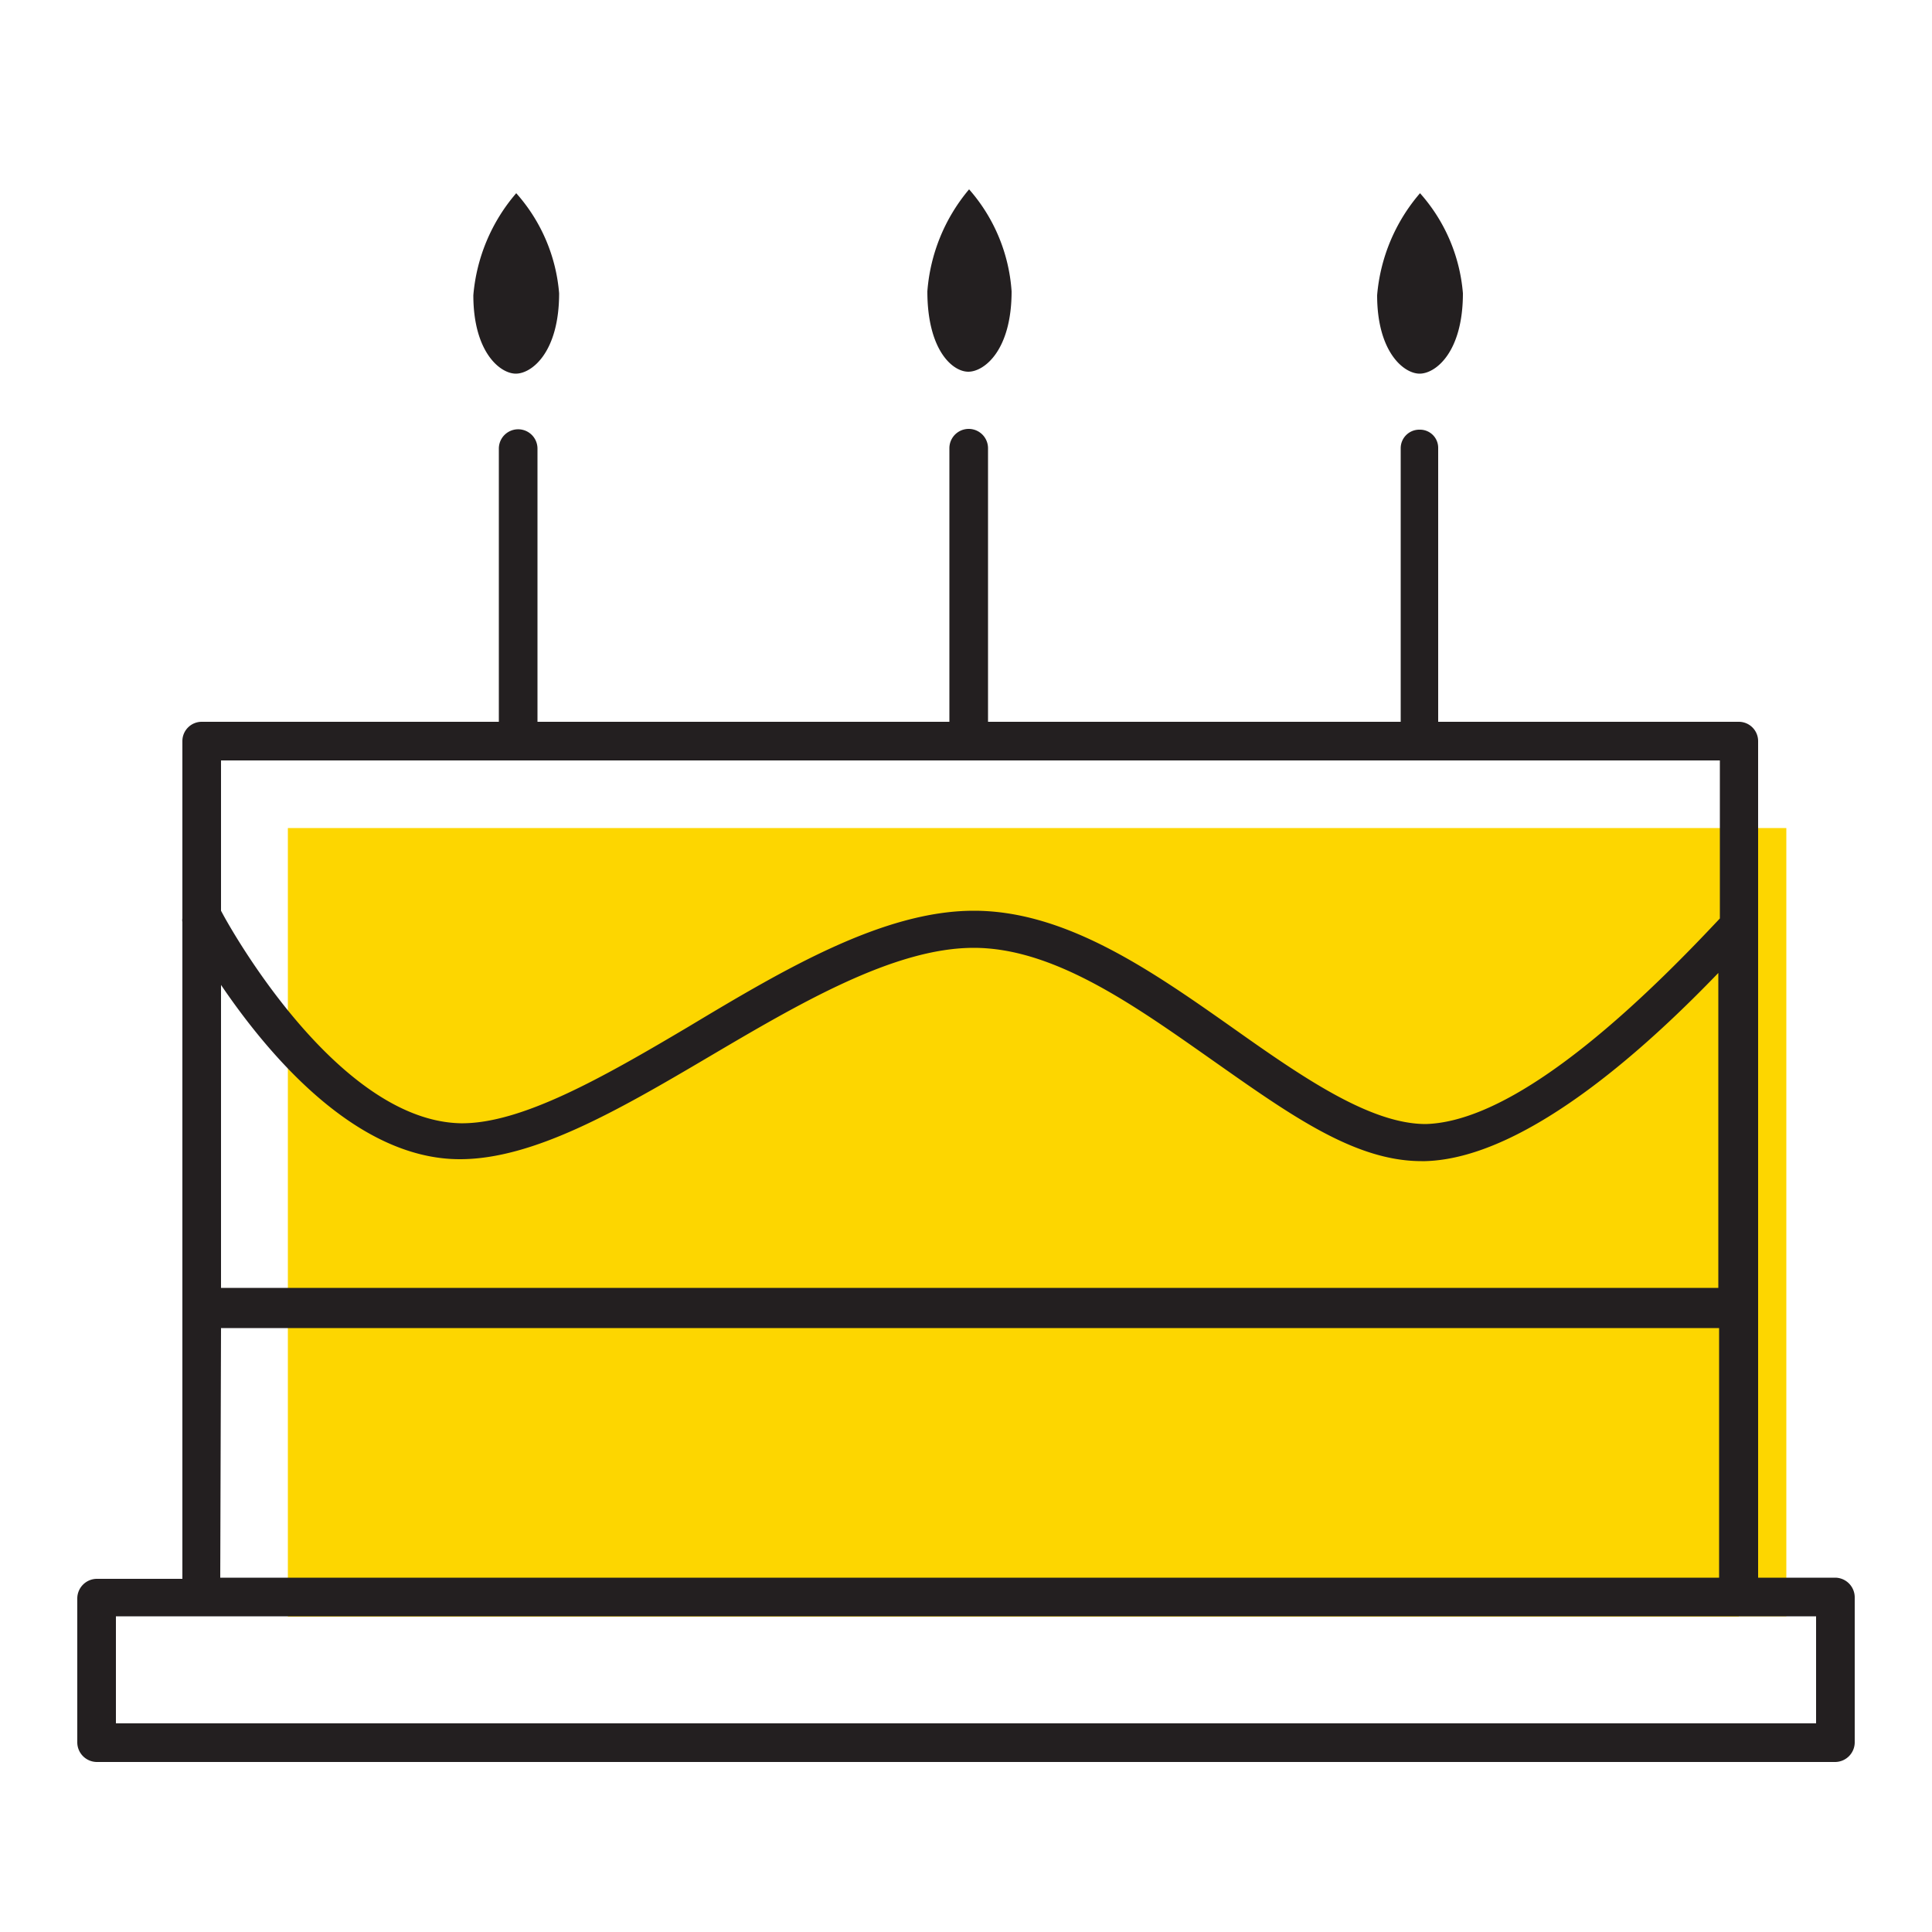 <svg id="e445b0bc-5b8f-4730-9246-f52f11aedf93" data-name="ICONS" xmlns="http://www.w3.org/2000/svg" viewBox="0 0 50 50"><path d="M45,41.83h1.23V21.43H7.45V41.84H45Z" fill="#fdd600"/><path d="M25.06,9.62c.41,0,1.12-.55,1.12-2.08a4.45,4.45,0,0,0-1.1-2.64A4.64,4.64,0,0,0,24,7.54C24,9.06,24.65,9.62,25.06,9.62Z" fill="#231f20"/><path d="M36.74,9.67c.41,0,1.12-.55,1.12-2.08A4.43,4.43,0,0,0,36.75,5a4.64,4.64,0,0,0-1.11,2.64C35.64,9.11,36.33,9.67,36.74,9.67Z" fill="#231f20"/><path d="M13.35,9.67c.41,0,1.12-.55,1.12-2.08A4.43,4.43,0,0,0,13.36,5a4.64,4.64,0,0,0-1.11,2.64C12.25,9.11,12.94,9.67,13.35,9.67Z" fill="#231f20"/><path d="M47.5,40.83h-2v-7s0-.08,0-.11V19.18a.5.5,0,0,0-.5-.5H37.22V11.6a.47.47,0,0,0-.48-.48.48.48,0,0,0-.49.48v7.08H25.57V11.6a.49.49,0,0,0-1,0v7.08H13.91V11.61a.49.49,0,1,0-1,0v7.07H5.22a.5.5,0,0,0-.5.5v4.51s0,0,0,.08a.24.24,0,0,0,0,.09v9.9h0s0,.07,0,.1v7H2.5a.51.51,0,0,0-.5.5V45.1a.51.51,0,0,0,.5.5h45a.51.51,0,0,0,.5-.5V41.33A.51.51,0,0,0,47.5,40.83ZM5.72,25.49C6.88,27.2,9.17,30,11.9,30c1.91,0,4.09-1.26,6.43-2.64s4.8-2.83,6.87-2.83h0c2.08,0,4.16,1.49,6.18,2.91s3.68,2.61,5.41,2.61h.09c2.71-.07,6-3.22,7.59-4.87v8.15H5.72Zm0-5.81H44.51v4.09l-.18.19c-3.17,3.36-5.67,5.08-7.43,5.13-1.41,0-3.12-1.16-4.9-2.42-2.14-1.51-4.36-3.08-6.75-3.1H25.2c-2.34,0-4.9,1.51-7.38,3-2.21,1.31-4.33,2.52-5.9,2.5C8.65,29,5.82,23.75,5.79,23.7l-.07-.13Zm0,14.69H44.49v6.46H5.7ZM47,44.6H3V41.83H5.19a0,0,0,0,0,0,0H47Z" fill="#231f20"/></svg>